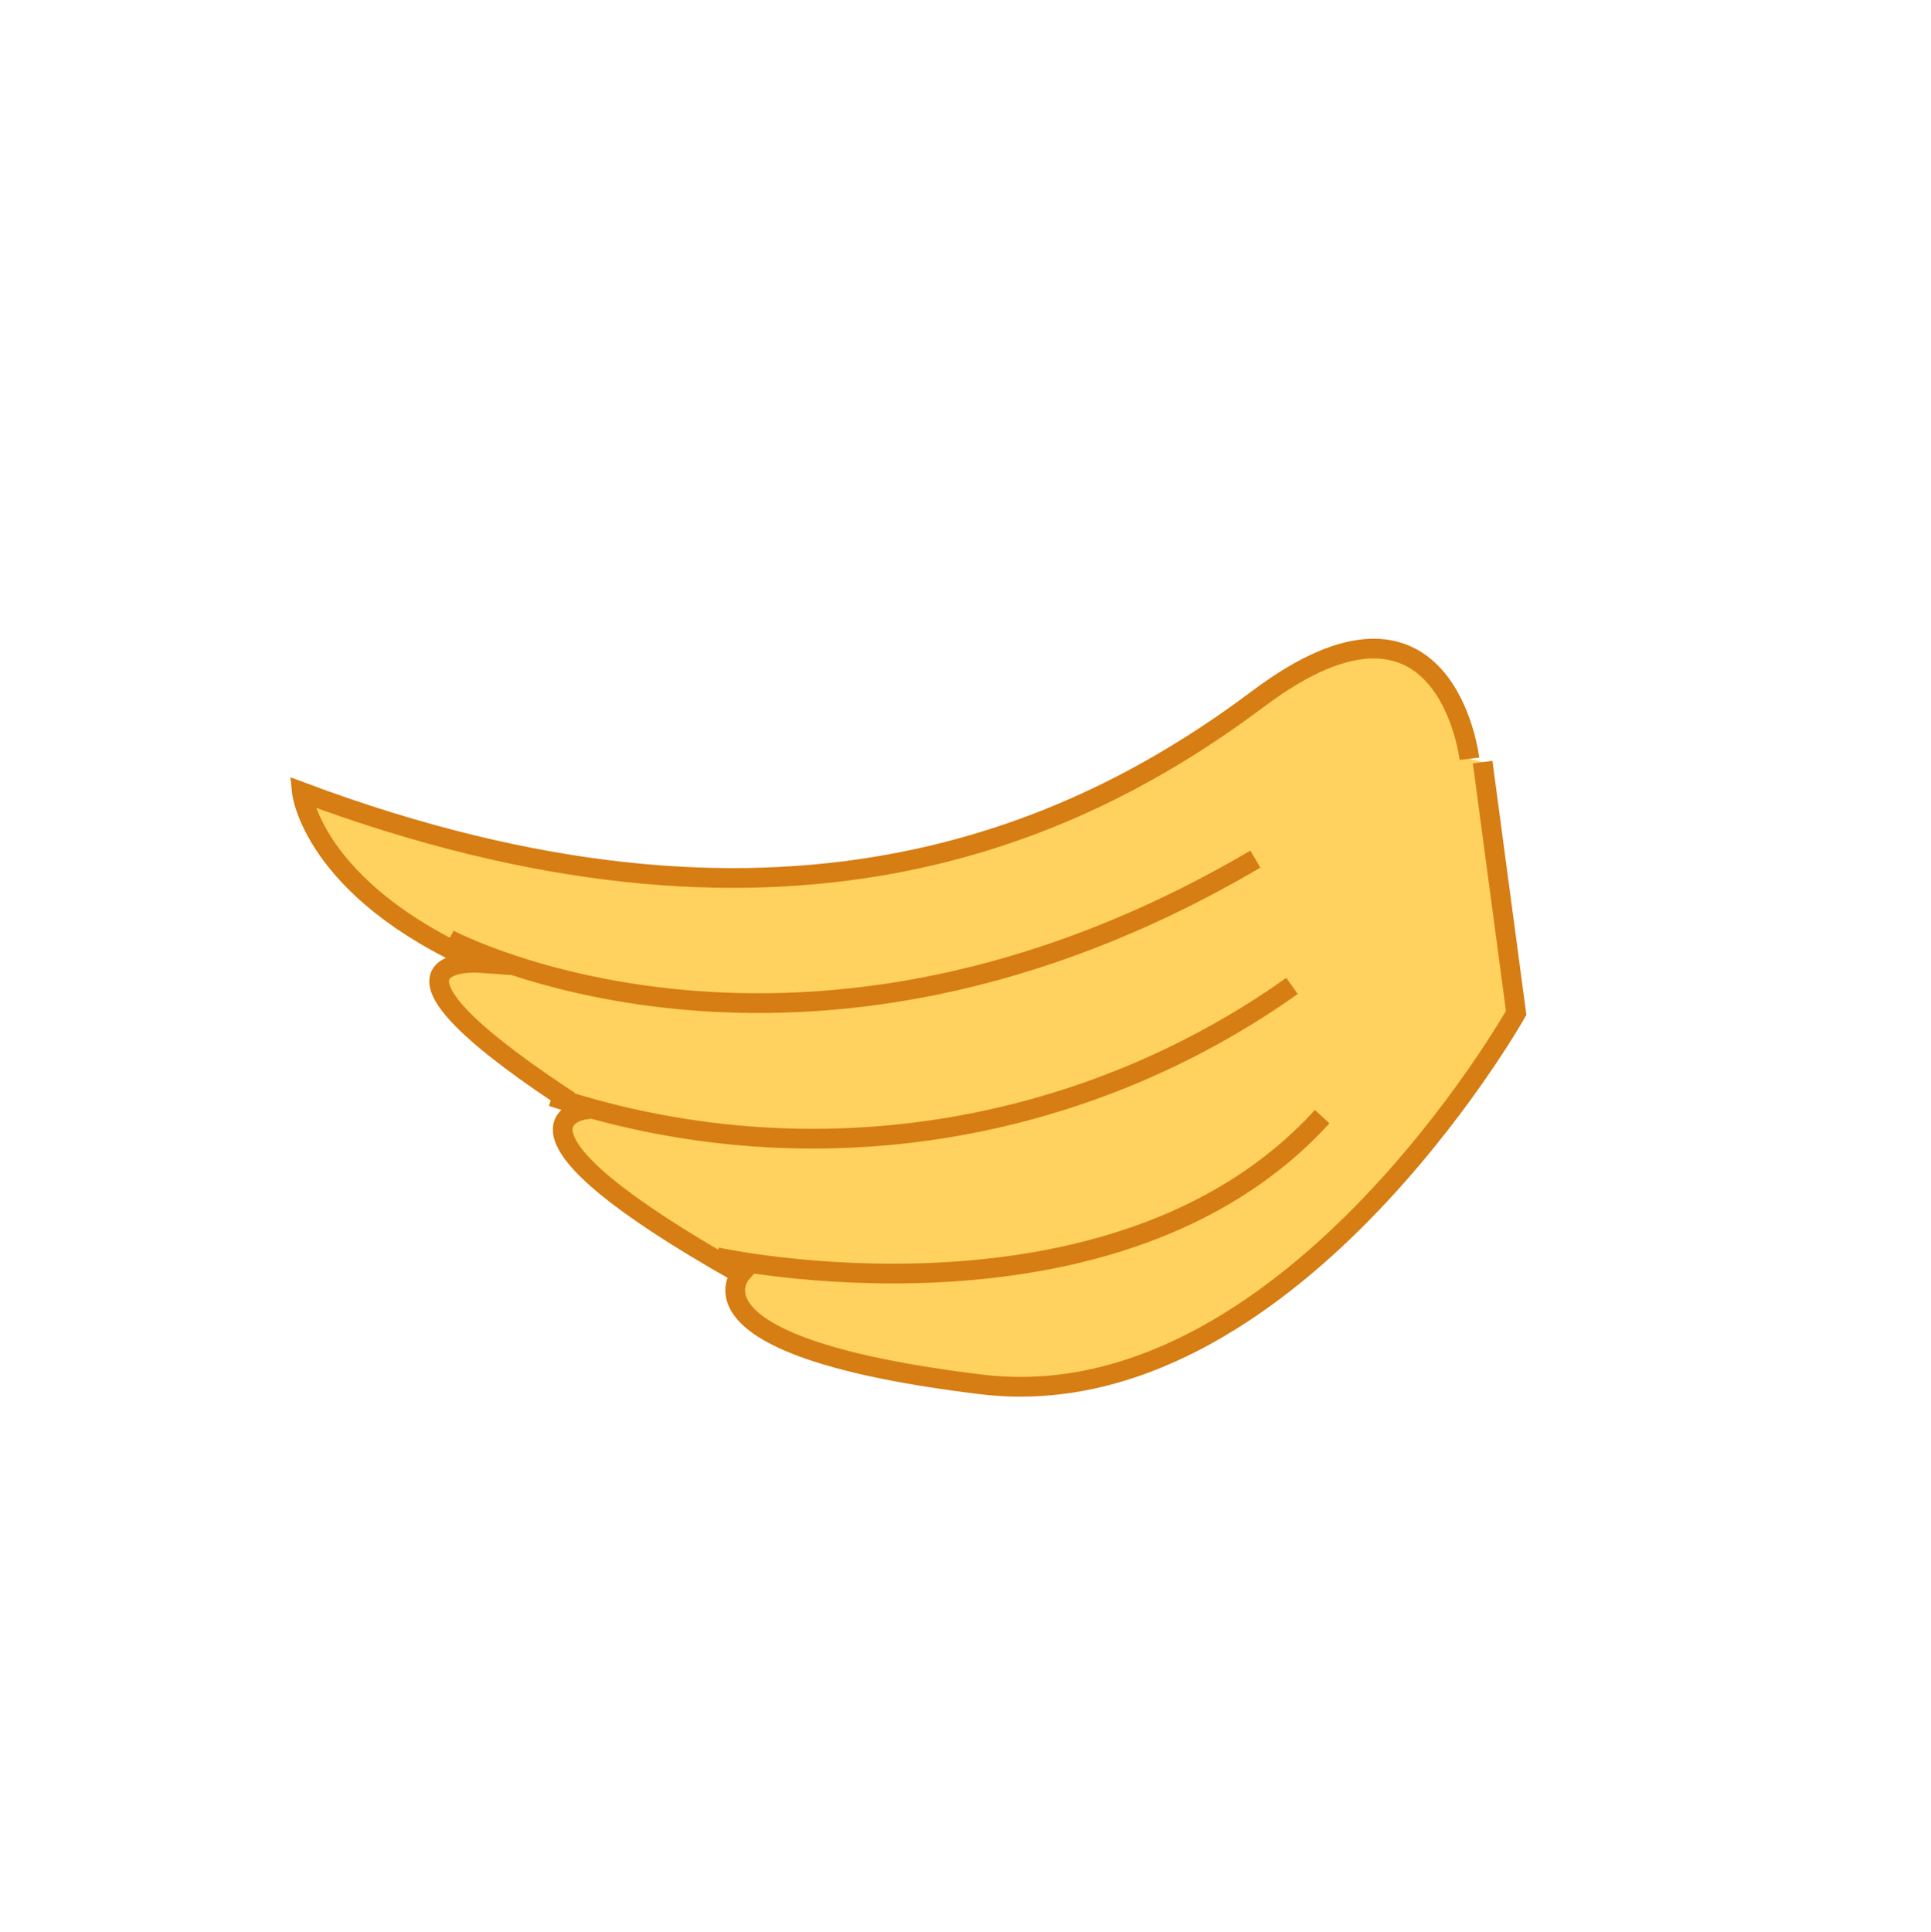 <svg id="Layer_1" data-name="Layer 1" xmlns="http://www.w3.org/2000/svg" viewBox="0 0 97.94 97.99"><defs><style>.cls-1{fill:#ffd15f;stroke:#d67d13;stroke-miterlimit:10;}</style></defs><path class="cls-1" d="M74.53,38.48S73.34,28.3,63.84,35.42,39.4,49.17,15.31,40.17c0,0,.51,4.92,9,8.66,0,0-7.12-.51,5.26,7.46,0,0-5.26.85,8,8.32,0,0-3.23,3.73,12.21,5.6S76.9,51.37,76.9,51.37L75.2,38.65"/><path class="cls-1" d="M22.77,47.64s17.82,9.5,40.9-4.07"/><path class="cls-1" d="M28,55.61A42,42,0,0,0,65.53,50"/><path class="cls-1" d="M36.35,63.76s20.19,4.41,30.71-7.13"/></svg>